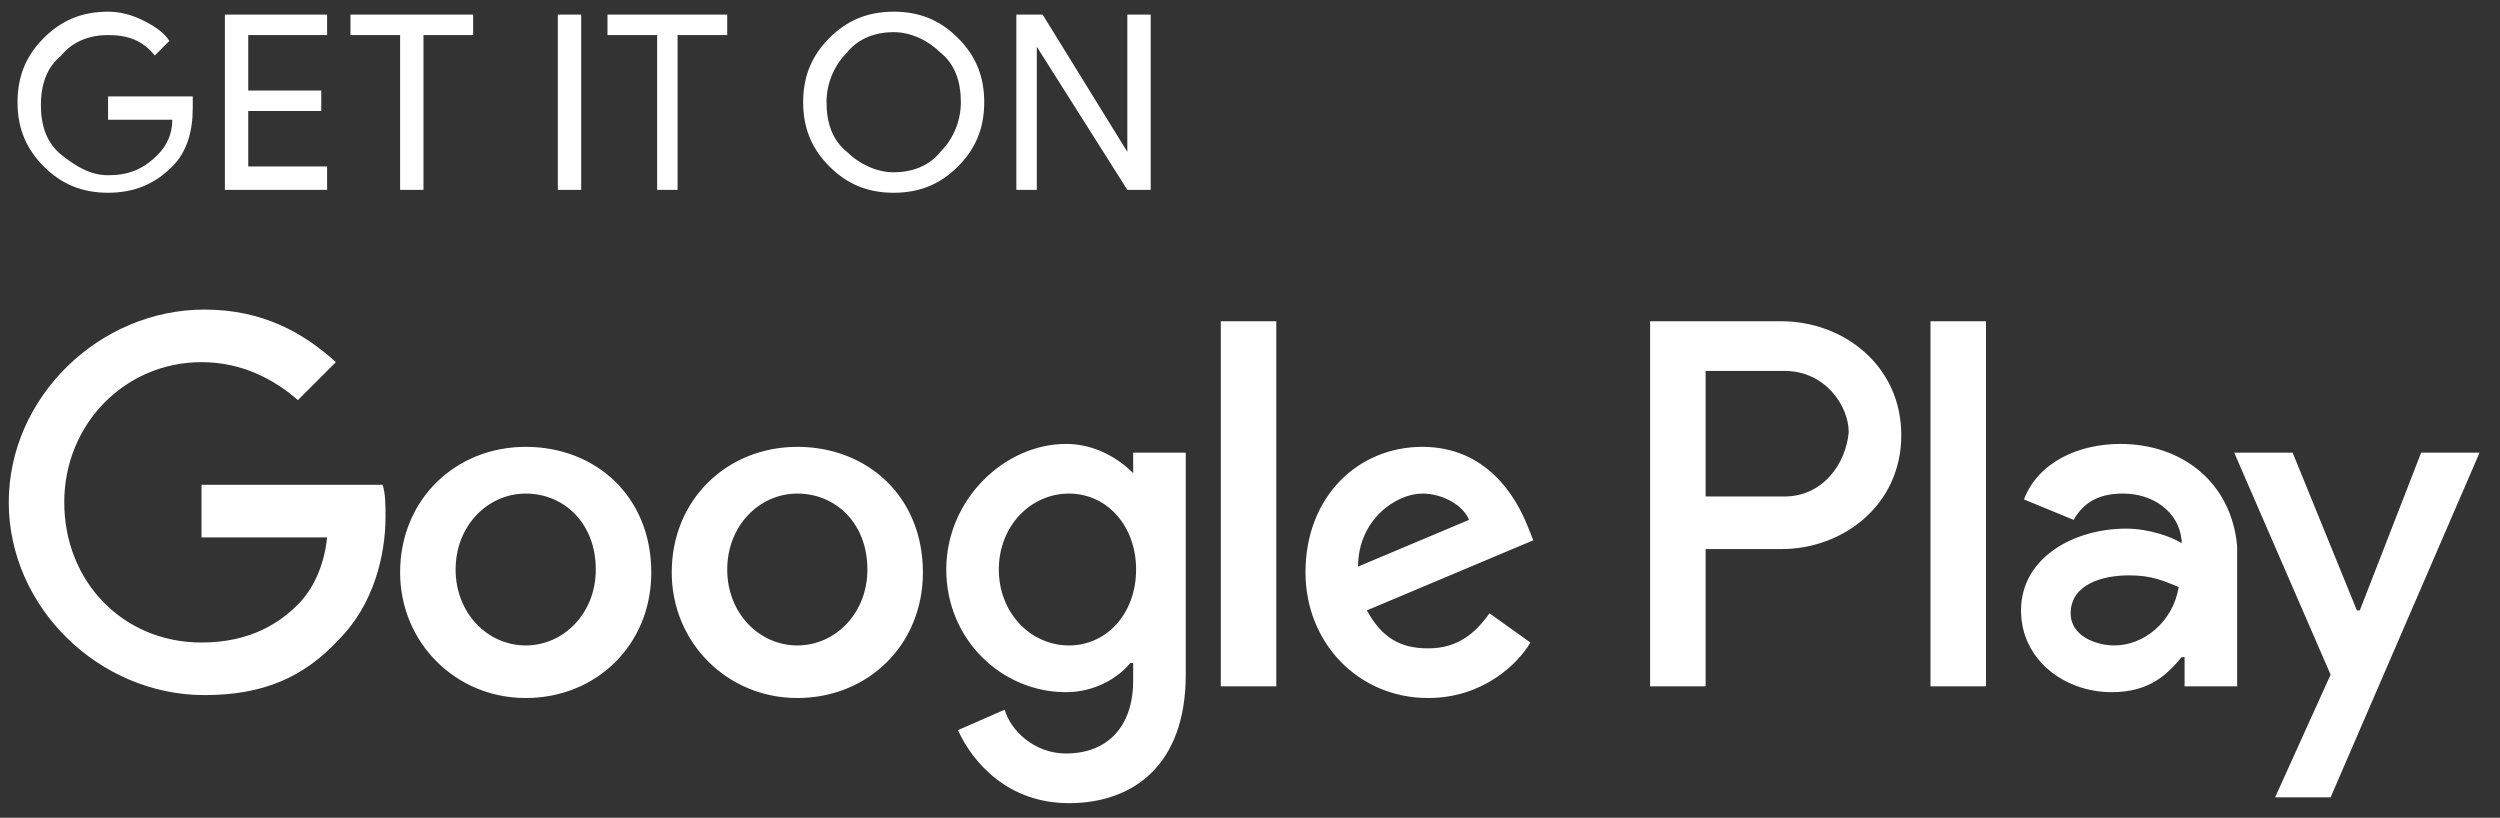 <svg width="107" height="35" viewBox="0 0 107 35" fill="none" xmlns="http://www.w3.org/2000/svg">
<rect x="0" y="0" width="107" height="35" fill="#333333" stroke="none"/>
<path d="M8.25 4.625C8.25 5.625 8 6.5 7.375 7.125C6.625 7.875 5.75 8.25 4.625 8.25C3.5 8.25 2.625 7.875 1.875 7.125C1.125 6.375 0.75 5.5 0.75 4.375C0.75 3.25 1.125 2.375 1.875 1.625C2.625 0.875 3.5 0.5 4.625 0.5C5.125 0.5 5.625 0.625 6.125 0.875C6.625 1.125 7 1.375 7.25 1.75L6.625 2.375C6.125 1.75 5.5 1.5 4.625 1.5C3.875 1.5 3.125 1.75 2.625 2.375C2 2.875 1.75 3.625 1.75 4.5C1.75 5.375 2 6.125 2.625 6.625C3.25 7.125 3.875 7.5 4.625 7.5C5.5 7.5 6.125 7.25 6.75 6.625C7.125 6.25 7.375 5.75 7.375 5.125H4.625V4.125H8.25C8.25 4.25 8.25 4.5 8.25 4.625ZM14 1.5H10.625V3.875H13.75V4.75H10.625V7.125H14V8.125H9.625V0.625H14V1.5ZM18.125 8.125H17.125V1.5H15V0.625H20.25V1.5H18.125V8.125ZM23.875 8.125V0.625H24.875V8.125H23.875ZM29.125 8.125H28.125V1.5H26V0.625H31.125V1.5H29V8.125H29.125ZM41 7.125C40.25 7.875 39.375 8.25 38.25 8.25C37.125 8.25 36.25 7.875 35.5 7.125C34.75 6.375 34.375 5.5 34.375 4.375C34.375 3.25 34.75 2.375 35.5 1.625C36.25 0.875 37.125 0.5 38.25 0.5C39.375 0.5 40.25 0.875 41 1.625C41.75 2.375 42.125 3.25 42.125 4.375C42.125 5.5 41.75 6.375 41 7.125ZM36.25 6.5C36.75 7 37.5 7.375 38.25 7.375C39 7.375 39.75 7.125 40.25 6.5C40.75 6 41.125 5.25 41.125 4.375C41.125 3.5 40.875 2.75 40.25 2.25C39.75 1.75 39 1.375 38.25 1.375C37.5 1.375 36.75 1.625 36.25 2.25C35.75 2.75 35.375 3.5 35.375 4.375C35.375 5.25 35.625 6 36.25 6.5ZM43.5 8.125V0.625H44.625L48.25 6.5V5V0.625H49.25V8.125H48.25L44.375 2V3.5V8.125H43.5ZM34.125 19.125C31.125 19.125 28.75 21.375 28.75 24.5C28.75 27.5 31.125 29.875 34.125 29.875C37.125 29.875 39.5 27.625 39.5 24.5C39.5 21.25 37.125 19.125 34.125 19.125ZM34.125 27.625C32.5 27.625 31.125 26.25 31.125 24.375C31.125 22.5 32.5 21.125 34.125 21.125C35.75 21.125 37.125 22.375 37.125 24.375C37.125 26.25 35.75 27.625 34.125 27.625ZM22.5 19.125C19.5 19.125 17.125 21.375 17.125 24.5C17.125 27.5 19.5 29.875 22.5 29.875C25.5 29.875 27.875 27.625 27.875 24.5C27.875 21.25 25.5 19.125 22.5 19.125ZM22.5 27.625C20.875 27.625 19.5 26.25 19.5 24.375C19.5 22.5 20.875 21.125 22.5 21.125C24.125 21.125 25.5 22.375 25.5 24.375C25.5 26.25 24.125 27.625 22.5 27.625ZM8.625 20.75V23H14C13.875 24.25 13.375 25.25 12.75 25.875C12 26.625 10.75 27.5 8.625 27.5C5.25 27.5 2.75 24.875 2.75 21.5C2.75 18.125 5.375 15.5 8.625 15.5C10.375 15.5 11.75 16.25 12.75 17.125L14.375 15.5C13 14.25 11.25 13.25 8.75 13.25C4.25 13.25 0.375 17 0.375 21.5C0.375 26 4.25 29.75 8.75 29.75C11.25 29.75 13 29 14.5 27.375C16 25.875 16.5 23.75 16.5 22.125C16.5 21.625 16.5 21.125 16.375 20.75H8.625ZM65.375 22.5C64.875 21.25 63.625 19.125 60.875 19.125C58.125 19.125 55.875 21.25 55.875 24.5C55.875 27.5 58.125 29.875 61.125 29.875C63.5 29.875 65 28.375 65.5 27.5L63.75 26.25C63.125 27.125 62.375 27.75 61.125 27.75C59.875 27.75 59.125 27.25 58.5 26.125L65.625 23.125L65.375 22.5ZM58.125 24.25C58.125 22.25 59.75 21.125 60.875 21.125C61.75 21.125 62.625 21.625 62.875 22.25L58.125 24.25ZM52.25 29.375H54.625V13.75H52.25V29.375ZM48.5 20.25C47.875 19.625 46.875 19 45.625 19C43 19 40.5 21.375 40.5 24.375C40.5 27.375 42.875 29.625 45.625 29.625C46.875 29.625 47.875 29 48.375 28.375H48.5V29.125C48.5 31.125 47.375 32.25 45.625 32.25C44.25 32.25 43.25 31.25 43 30.375L41 31.25C41.625 32.625 43.125 34.375 45.75 34.375C48.5 34.375 50.75 32.75 50.75 28.875V19.375H48.5V20.25ZM45.75 27.625C44.125 27.625 42.75 26.25 42.75 24.375C42.75 22.5 44.125 21.125 45.75 21.125C47.375 21.125 48.625 22.5 48.625 24.375C48.625 26.25 47.375 27.625 45.75 27.625ZM76.25 13.75H70.625V29.375H73V23.5H76.25C78.875 23.5 81.375 21.625 81.375 18.625C81.375 15.625 78.875 13.75 76.25 13.75ZM76.375 21.25H73V15.875H76.375C78.125 15.875 79.125 17.375 79.125 18.5C79 19.875 78 21.25 76.375 21.25ZM90.75 19C89 19 87.25 19.75 86.625 21.375L88.75 22.25C89.25 21.375 90 21.125 90.875 21.125C92.125 21.125 93.25 21.875 93.375 23.125V23.25C93 23 92 22.625 91 22.625C88.75 22.625 86.5 23.875 86.5 26.125C86.5 28.25 88.375 29.625 90.375 29.625C92 29.625 92.75 28.875 93.375 28.125H93.5V29.375H95.75V23.375C95.5 20.625 93.375 19 90.75 19ZM90.5 27.625C89.75 27.625 88.625 27.25 88.625 26.25C88.625 25 90 24.625 91.125 24.625C92.125 24.625 92.625 24.875 93.25 25.125C93 26.625 91.75 27.625 90.5 27.625ZM103.625 19.375L101 26.125H100.875L98.125 19.375H95.625L99.75 28.875L97.375 34.125H99.75L106.125 19.375H103.625ZM82.625 29.375H85V13.75H82.625V29.375Z" fill="white"/>
</svg>
